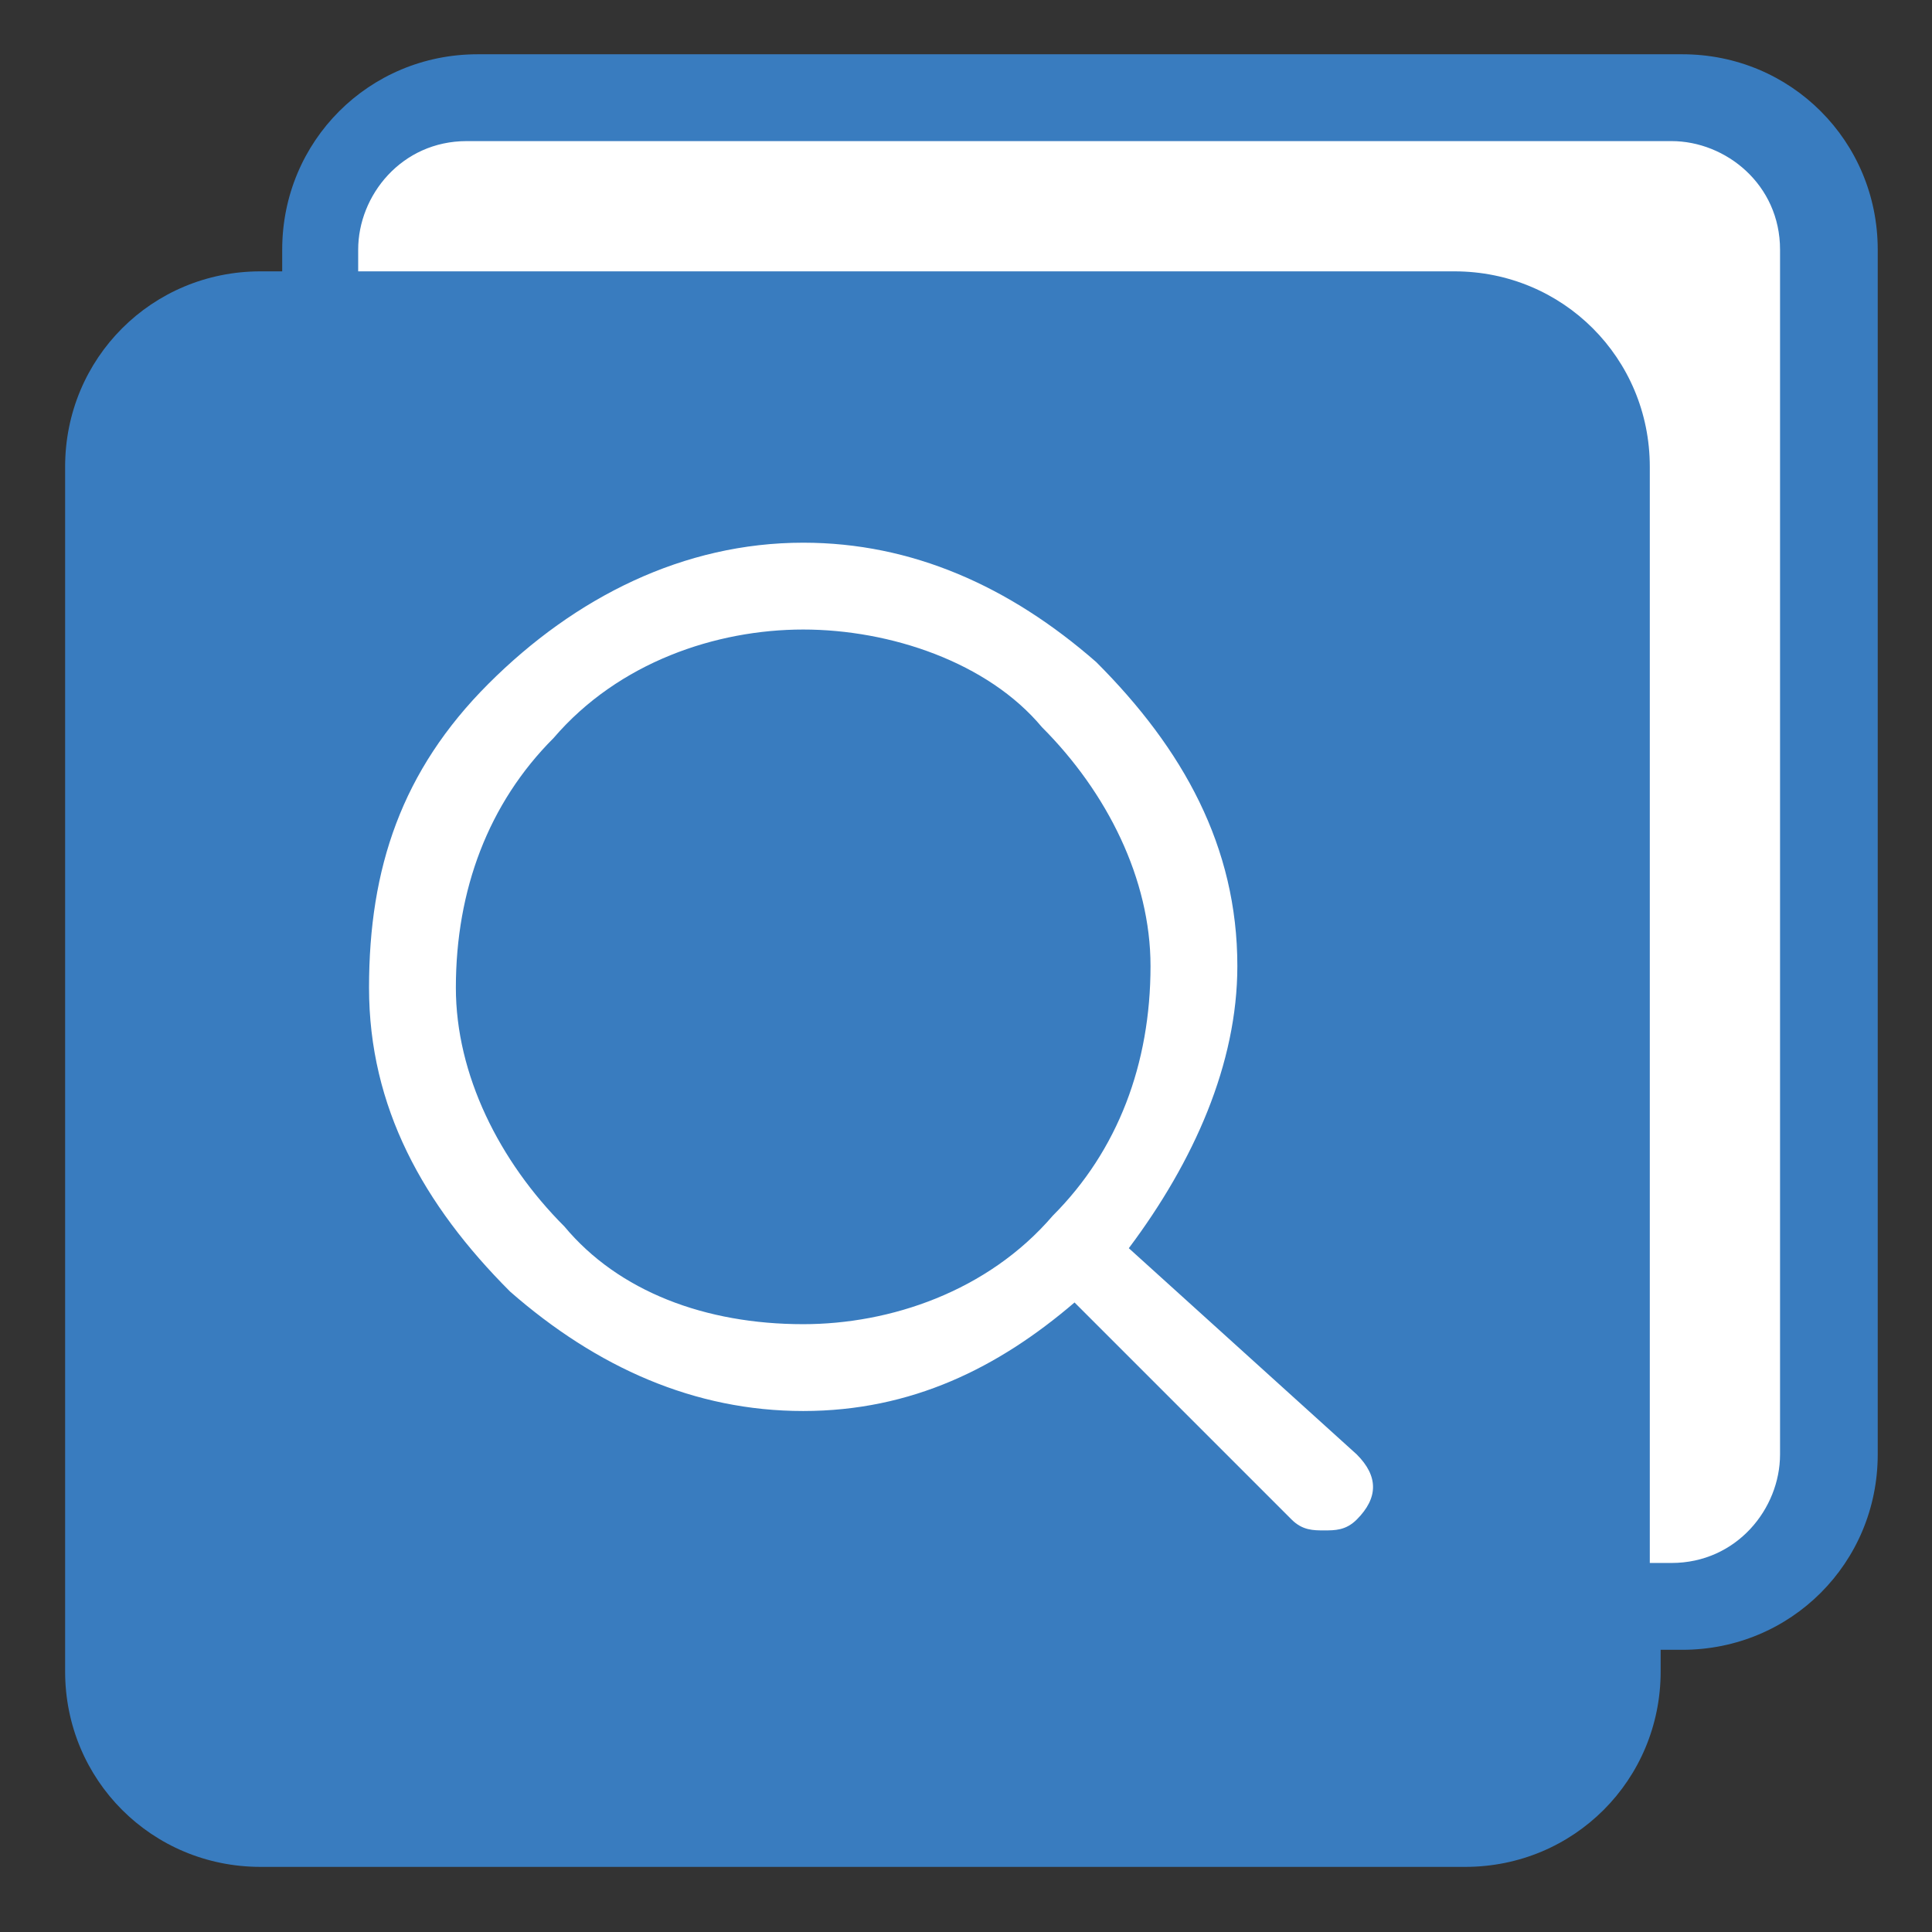 <?xml version="1.0" encoding="utf-8"?>
<!-- Generator: Adobe Illustrator 19.0.0, SVG Export Plug-In . SVG Version: 6.00 Build 0)  -->
<svg version="1.1" id="图层_2" xmlns="http://www.w3.org/2000/svg" xmlns:xlink="http://www.w3.org/1999/xlink" x="0px" y="0px"
	 viewBox="-190 192.2 17.8 17.8" style="enable-background:new -190 192.2 17.8 17.8;" xml:space="preserve">
<rect x="-190" y="192.2" width="17.8" height="17.8" fill="#333333" stroke="none"/>
<style type="text/css">
	.st0{fill:#397CBF;}
	.st1{fill:#FFFFFF;}
</style>
<path class="st0" d="M-174.5,192.7h-11.1c-1,0-1.8,0.8-1.8,1.8v0.2h-0.2c-1,0-1.8,0.8-1.8,1.8v11.1c0,1,0.8,1.8,1.8,1.8h11.1
	c1,0,1.8-0.8,1.8-1.8v-0.2h0.2c1,0,1.8-0.8,1.8-1.8v-11.1C-172.7,193.5-173.5,192.7-174.5,192.7z"/>
<path class="st1" d="M-173.6,205.6c0,0.5-0.4,1-1,1h-0.2v-10.1c0-1-0.8-1.8-1.8-1.8h-10.1v-0.2c0-0.5,0.4-1,1-1h11.1
	c0.5,0,1,0.4,1,1"/>
<path class="st1" d="M-179.6,203.7c0.6-0.8,1-1.7,1-2.6c0-1.1-0.5-2-1.3-2.8c-0.8-0.7-1.7-1.1-2.7-1.1c-1.1,0-2.1,0.5-2.9,1.3
	c-0.8,0.8-1.1,1.7-1.1,2.8s0.5,2,1.3,2.8c0.8,0.7,1.7,1.1,2.7,1.1s1.8-0.4,2.5-1l2,2c0.1,0.1,0.2,0.1,0.3,0.1s0.2,0,0.3-0.1
	c0.2-0.2,0.2-0.4,0-0.6L-179.6,203.7z M-184.8,203.5c-0.6-0.6-1-1.4-1-2.2c0-0.9,0.3-1.7,0.9-2.3c0.6-0.7,1.5-1,2.3-1
	s1.7,0.3,2.2,0.9c0.6,0.6,1,1.4,1,2.2c0,0.9-0.3,1.7-0.9,2.3c-0.6,0.7-1.5,1-2.3,1C-183.5,204.4-184.3,204.1-184.8,203.5z"/>
</svg>
